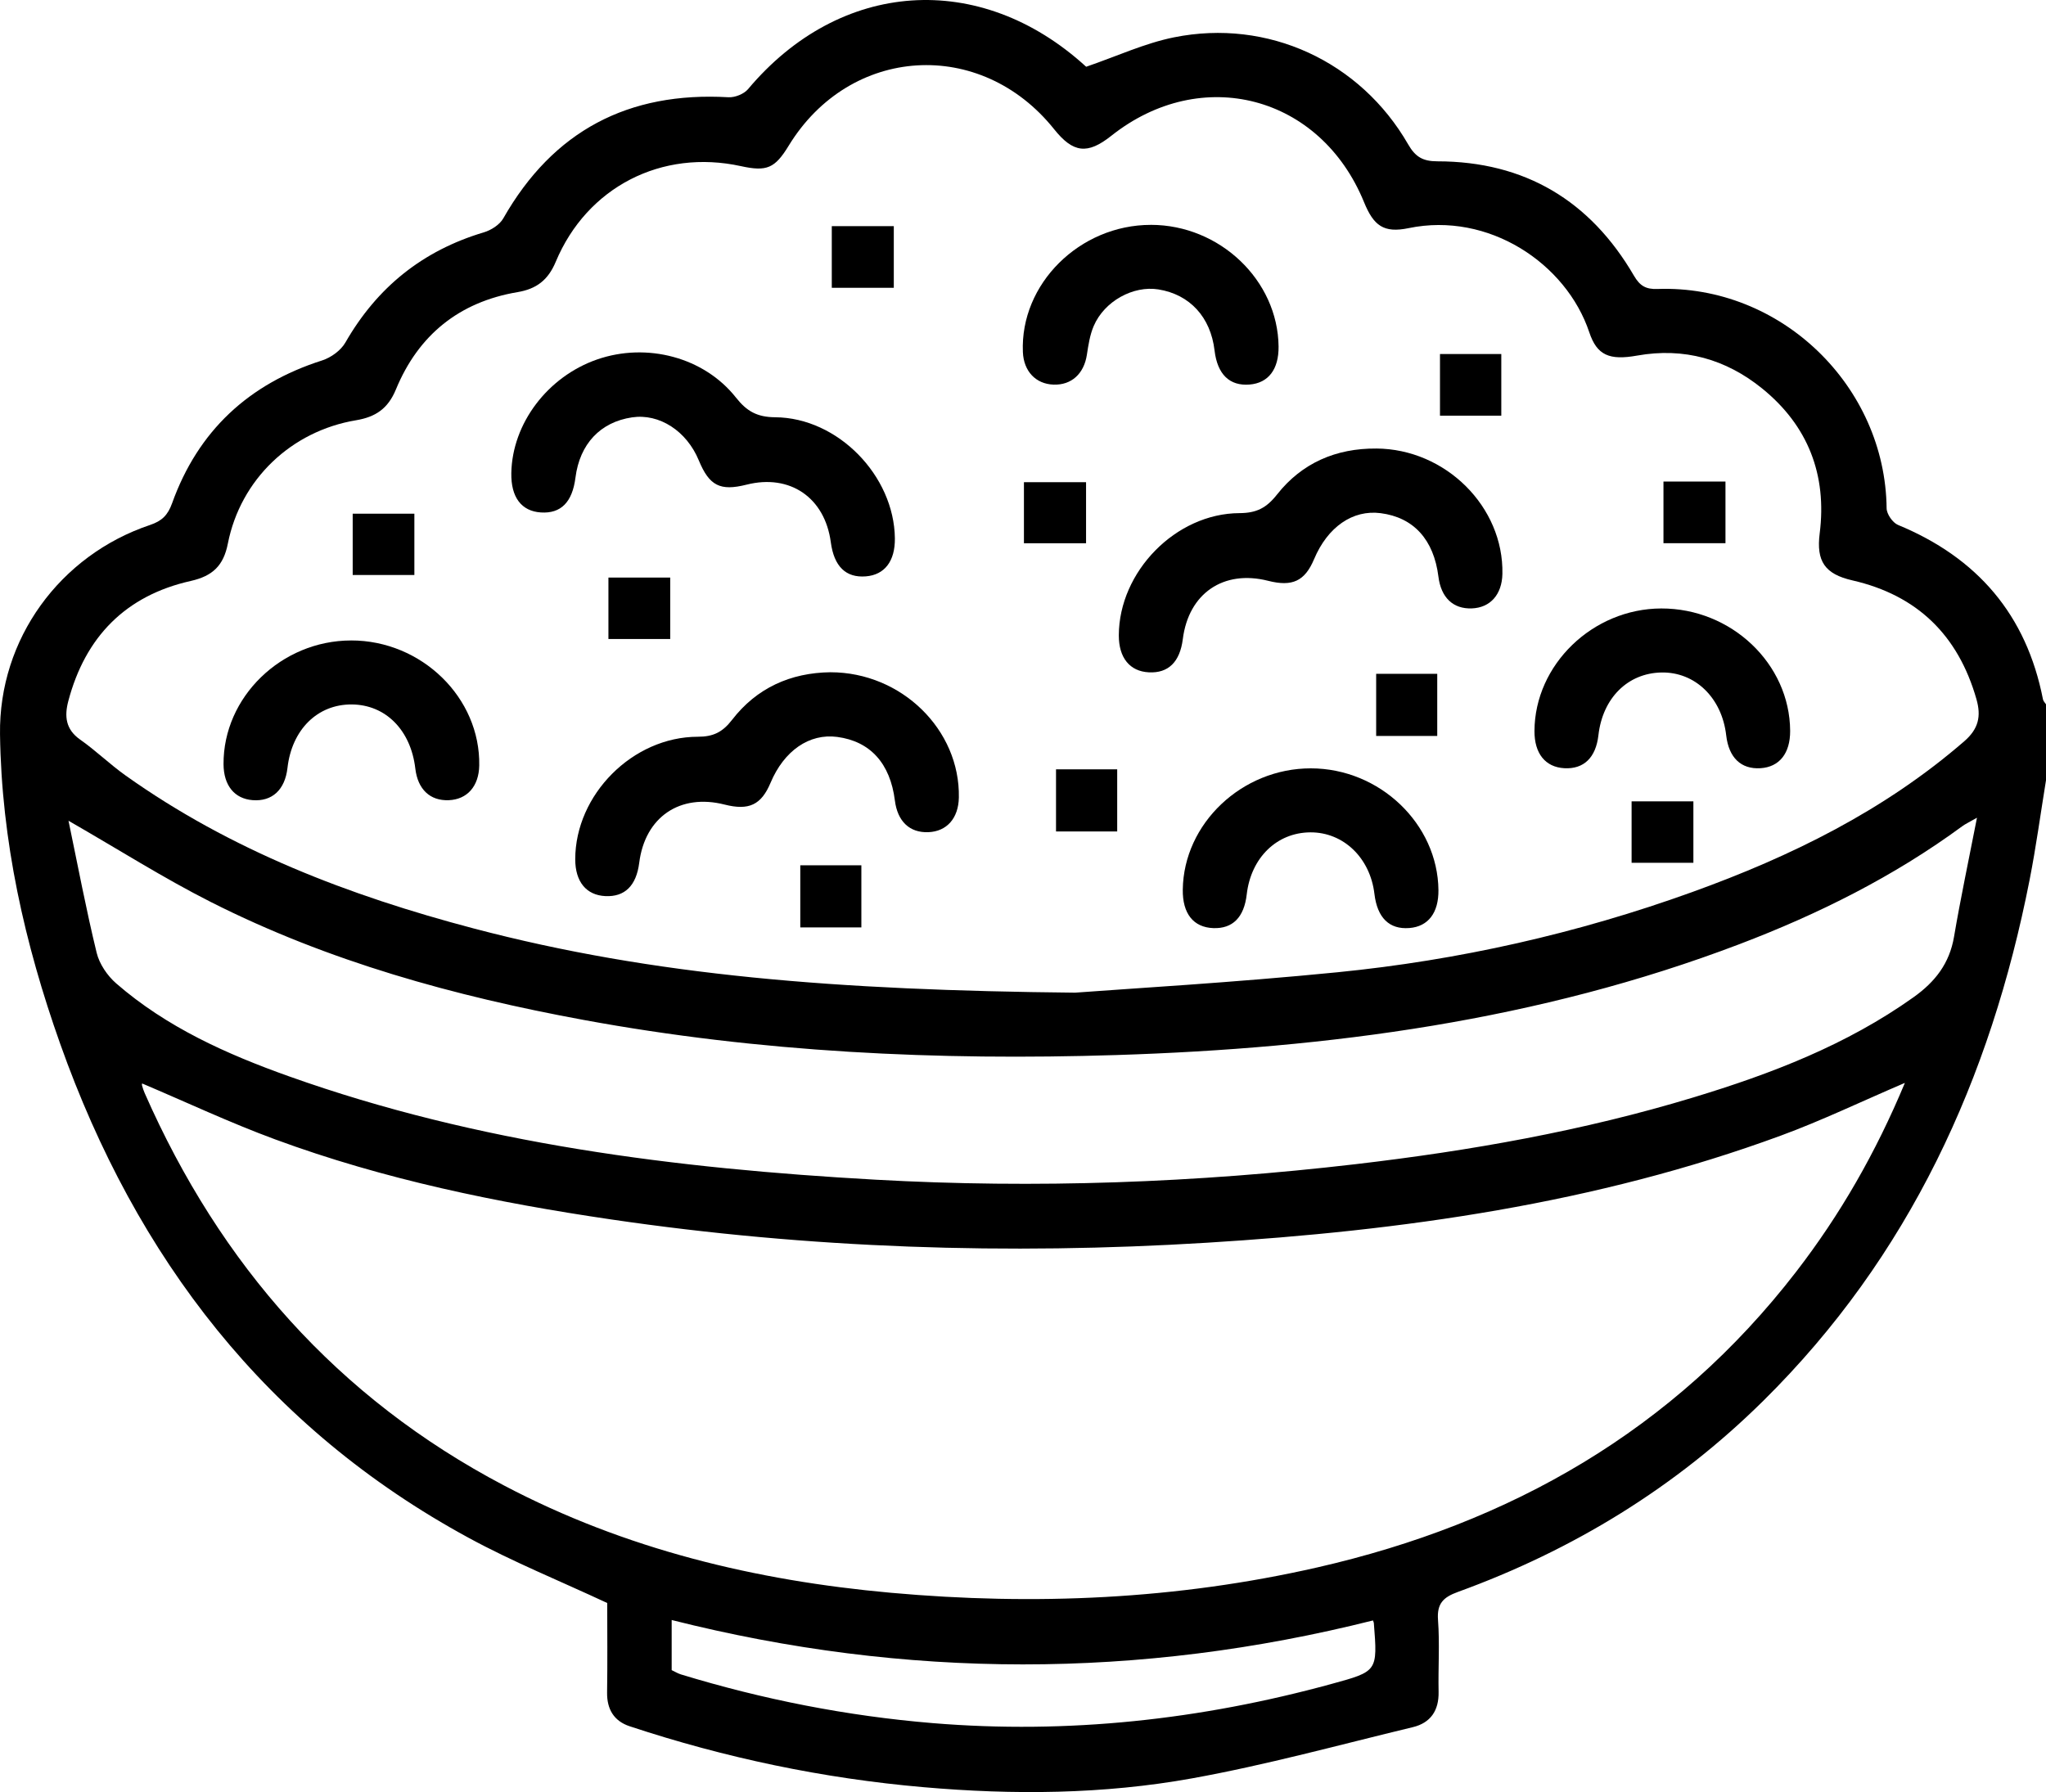 <?xml version="1.0" encoding="UTF-8"?><svg id="b" xmlns="http://www.w3.org/2000/svg" viewBox="0 0 1058.53 927.31"><defs><style>.d{fill:#000;stroke-width:0px;}</style></defs><g id="c"><path class="d" d="M1058.53,403.76c-2.8,17.19-5.13,34.47-8.49,51.56-20.22,102.93-62.23,194.85-137.74,269.5-45.23,44.72-98.3,77.22-157.97,98.9-7.55,2.74-10.99,5.95-10.35,14.55.92,12.33.04,24.79.3,37.19.2,9.68-4.17,16.06-13.33,18.26-38,9.15-75.8,19.56-114.21,26.49-45.88,8.28-92.45,8.63-138.97,4.57-51.93-4.52-102.58-15.16-152.02-31.53-8.04-2.66-11.79-8.74-11.66-17.47.24-15.82.07-31.65.07-46.3-24.55-11.46-48.83-21.3-71.7-33.73-104.56-56.83-172-144.84-211.33-255.66C12.75,488.33.75,435.05.01,379.89c-.66-49.18,30.92-92.55,77.61-108.24,6.12-2.06,9.17-5.02,11.39-11.18,13.44-37.52,39.66-61.84,77.63-73.96,4.6-1.47,9.69-5.15,12.04-9.25,16.39-28.6,40.01-47.59,71.61-57.02,3.8-1.13,8.21-3.93,10.09-7.24,25.8-45.33,64.72-65.67,116.49-62.68,3.34.19,8-1.65,10.12-4.17,47.57-56.71,119.92-61.73,174.68-11.85.5.45,1.11.78.31.23,15.75-5.39,30.2-12.15,45.4-15.21,48.57-9.79,96.45,12.43,121.15,55.38,3.77,6.55,7.63,8.77,15.17,8.78,45.17.05,79.04,20.35,101.65,59.19,3.1,5.32,6.24,7.07,12.09,6.86,64.1-2.29,117.97,50.39,118.63,113.51.03,2.96,3.14,7.45,5.9,8.59,40.98,16.92,66.45,46.47,74.99,90.25.18.93,1.04,1.72,1.58,2.58v39.29ZM556.29,513.65c27.29-2.07,81.59-5.18,135.66-10.55,62.75-6.23,124.07-20.05,183.47-41.48,51.1-18.43,99.34-42.09,140.84-78.07,7.45-6.46,8.77-13.02,6.29-21.73-9.42-33.06-30.58-53.82-64.19-61.5-14.28-3.27-18.74-9.91-16.92-24.28,3.85-30.36-6.07-55.82-29.75-75.01-18.71-15.17-40.43-21.36-64.7-17.03-14.35,2.56-20.77-.13-24.74-12.02-11.94-35.73-52.13-62.51-93.48-53.93-12.93,2.68-18.1-1.27-23.07-13.44-22.57-55.25-84.06-71.4-130.76-34.34-12.33,9.78-19.71,8.93-29.57-3.4-38.01-47.57-105.67-43.35-137.35,8.55-7.14,11.69-11.31,13.48-24.69,10.55-40.92-8.96-79.61,10.73-95.84,49.55-3.94,9.43-9.99,14-19.68,15.63-30.26,5.09-51.4,22.25-62.99,50.39-4.11,9.97-10.59,14.25-20.6,15.92-33.51,5.58-59.79,30.6-66.34,63.82-2.25,11.44-7.88,16.8-19.24,19.35-33.65,7.56-54.54,28.94-63.31,62.17-2.04,7.74-1.44,14.59,6.11,19.89,8.15,5.72,15.36,12.78,23.47,18.55,54.54,38.83,115.94,62.26,180.11,79.18,93.13,24.54,188.28,32.02,311.24,33.24ZM985.54,560.33c-22.77,9.75-43.14,19.56-64.27,27.32-95.78,35.21-195.73,49.18-296.88,55.4-103.01,6.34-205.81,2.99-308.06-12.03-59.23-8.7-117.75-20.71-174.06-41.48-23.36-8.61-45.97-19.26-68.73-28.9,0-.08-.19.56-.04,1.1.36,1.32.81,2.64,1.36,3.9,39.02,88.69,99.67,157.66,185.93,203.04,62.68,32.98,130.01,49.19,200.2,55.51,74.25,6.68,147.86,3.46,220.59-13.14,99.82-22.79,184.31-70.87,247.64-152.92,22.77-29.5,41.19-61.53,56.31-97.81ZM35.44,424.7c4.9,23.49,9.14,46.05,14.57,68.32,1.41,5.81,5.53,11.86,10.1,15.84,26.11,22.7,57.18,36.61,89.37,48.08,98.11,34.96,200.24,47.71,303.47,53.49,83.02,4.65,165.88,1.61,248.49-8.04,59.11-6.91,117.57-17.21,174.63-34.52,40.28-12.21,79.26-27.15,113.93-51.85,11.2-7.98,18.6-17.48,20.95-31.3,3.37-19.83,7.57-39.53,11.87-61.59-4.19,2.4-6,3.22-7.57,4.37-35.46,26.06-74.44,45.5-115.41,61.09-103.79,39.5-212.2,53.85-322.31,57.34-92.37,2.93-184.44-1.38-275.6-18.17-66.82-12.31-131.95-30.22-192.82-61-24.42-12.35-47.63-27.1-73.67-42.07ZM710.34,838.5c-120.76,30.36-241.69,30.37-362.84-.22v25.93c1.73.81,3.2,1.73,4.8,2.22,42.53,12.98,85.96,21.53,130.24,25.2,69.94,5.78,138.67-1.75,206.28-20.26,23.91-6.55,23.94-6.44,21.96-31.53-.03-.33-.21-.65-.45-1.34Z"/><path class="d" d="M462.98,278.58c.13,11.78-5.29,18.88-15.01,19.66-10.35.83-16.47-5.12-18.14-17.67-3.08-23.09-21.13-35.45-43.56-29.79-13.69,3.45-19.29.61-24.73-12.55-6.3-15.25-20.43-24.36-34.52-22.27-16.45,2.44-27.08,13.76-29.3,31.21-1.62,12.71-7.52,18.65-17.87,18-10.09-.64-15.53-7.88-15.31-20.38.45-25.66,18.8-49.94,44.44-58.81,25.62-8.86,55.25-1.21,71.82,19.79,5.61,7.12,11.03,10.07,20.23,10.14,32.46.21,61.59,30.25,61.95,62.67Z"/><path class="d" d="M712.05,232.09c35.82.2,65.96,30.15,65.24,64.87-.22,10.68-6.26,17.5-15.82,17.86-9.68.36-15.92-5.58-17.28-16.43-2.4-19.18-12.82-30.64-29.89-32.85-14.42-1.87-27.41,7.1-34.44,23.8-4.79,11.36-11.21,14.39-23.78,11.2-23.08-5.85-41.14,6.49-44.13,30.16-1.5,11.84-7.5,17.72-17.57,17.2-9.87-.5-15.56-7.51-15.54-19.14.08-32.9,29.4-63.1,62.43-63.24,8.79-.04,13.94-2.66,19.42-9.63,12.83-16.29,30.5-23.96,51.37-23.79Z"/><path class="d" d="M429.74,347.86c36.64.04,67.02,29.72,66.34,64.84-.21,10.7-6.22,17.53-15.77,17.91-9.68.39-15.97-5.56-17.33-16.39-2.41-19.23-12.77-30.65-29.85-32.9-14.42-1.9-27.47,7.09-34.48,23.75-4.8,11.42-11.19,14.45-23.75,11.26-23.12-5.87-41.18,6.44-44.18,30.1-1.5,11.87-7.46,17.74-17.52,17.26-9.9-.48-15.6-7.46-15.59-19.1.05-33.36,29.67-63.32,63.41-63.36,7.95,0,12.75-2.31,17.73-8.75,12.68-16.43,30.16-24.39,50.99-24.63Z"/><path class="d" d="M595.44,116.35c35.62.02,65.67,28.66,66.05,62.95.13,11.8-5.27,18.89-14.98,19.68-10.38.85-16.68-5.28-18.14-17.63-2.04-17.26-12.81-28.98-29.03-31.59-13.03-2.1-27.99,6.06-33.5,18.96-1.98,4.63-2.76,9.85-3.53,14.89-1.5,9.78-7.97,15.75-17.28,15.41-9.18-.33-15.4-6.93-15.82-16.8-1.51-35.23,29.31-65.88,66.23-65.86Z"/><path class="d" d="M926.16,378.19c.06,11.62-5.58,18.72-15.36,19.32-10.06.62-16.4-5.46-17.72-17-2.23-19.45-16.1-32.89-33.56-32.53-17.44.36-30.36,13.25-32.55,32.44-1.32,11.61-7.57,17.66-17.66,17.09-9.82-.56-15.48-7.61-15.43-19.24.13-34.32,30.12-63.32,65.58-63.42,36.27-.1,66.51,28.62,66.7,63.33Z"/><path class="d" d="M181.63,331.4c36.54-.03,66.96,29.68,66.31,64.76-.2,10.69-6.22,17.52-15.77,17.9-9.69.39-16.05-5.64-17.3-16.38-2.33-19.92-15.39-33.07-32.94-33.16-17.68-.1-30.94,13.02-33.2,32.84-1.29,11.33-7.93,17.47-18.04,16.68-9.4-.73-14.97-7.62-15.04-18.58-.21-34.75,29.95-64.02,65.98-64.05Z"/><path class="d" d="M744.2,460.57c.13,11.77-5.3,18.87-15.02,19.64-10.38.83-16.63-5.28-18.1-17.67-2.21-18.66-16.05-31.95-33.17-31.84-17.35.11-30.7,13.13-32.89,32.09-1.37,11.89-7.26,17.83-17.31,17.46-10.28-.38-15.95-7.53-15.78-19.92.45-34.21,30.6-62.77,66.25-62.75,35.59.02,65.65,28.7,66.02,62.99Z"/><path class="d" d="M430.34,148.92v-31.9h32.08v31.9h-32.08Z"/><path class="d" d="M776.72,215.09h-31.72v-31.9h31.72v31.9Z"/><path class="d" d="M561.89,249.51v31.6h-32.14v-31.6h32.14Z"/><path class="d" d="M892.7,249.18v31.9h-32.08v-31.9h32.08Z"/><path class="d" d="M214.38,265.81v31.72h-31.91v-31.72h31.91Z"/><path class="d" d="M346.75,298.86v31.79h-31.97v-31.79h31.97Z"/><path class="d" d="M743.58,380.82h-31.6v-32.15h31.6v32.15Z"/><path class="d" d="M578,430.24h-31.65v-32.15h31.65v32.15Z"/><path class="d" d="M876.1,414.66v31.79h-31.97v-31.79h31.97Z"/><path class="d" d="M445.64,479.89h-31.6v-32.14h31.6v32.14Z"/></g></svg>